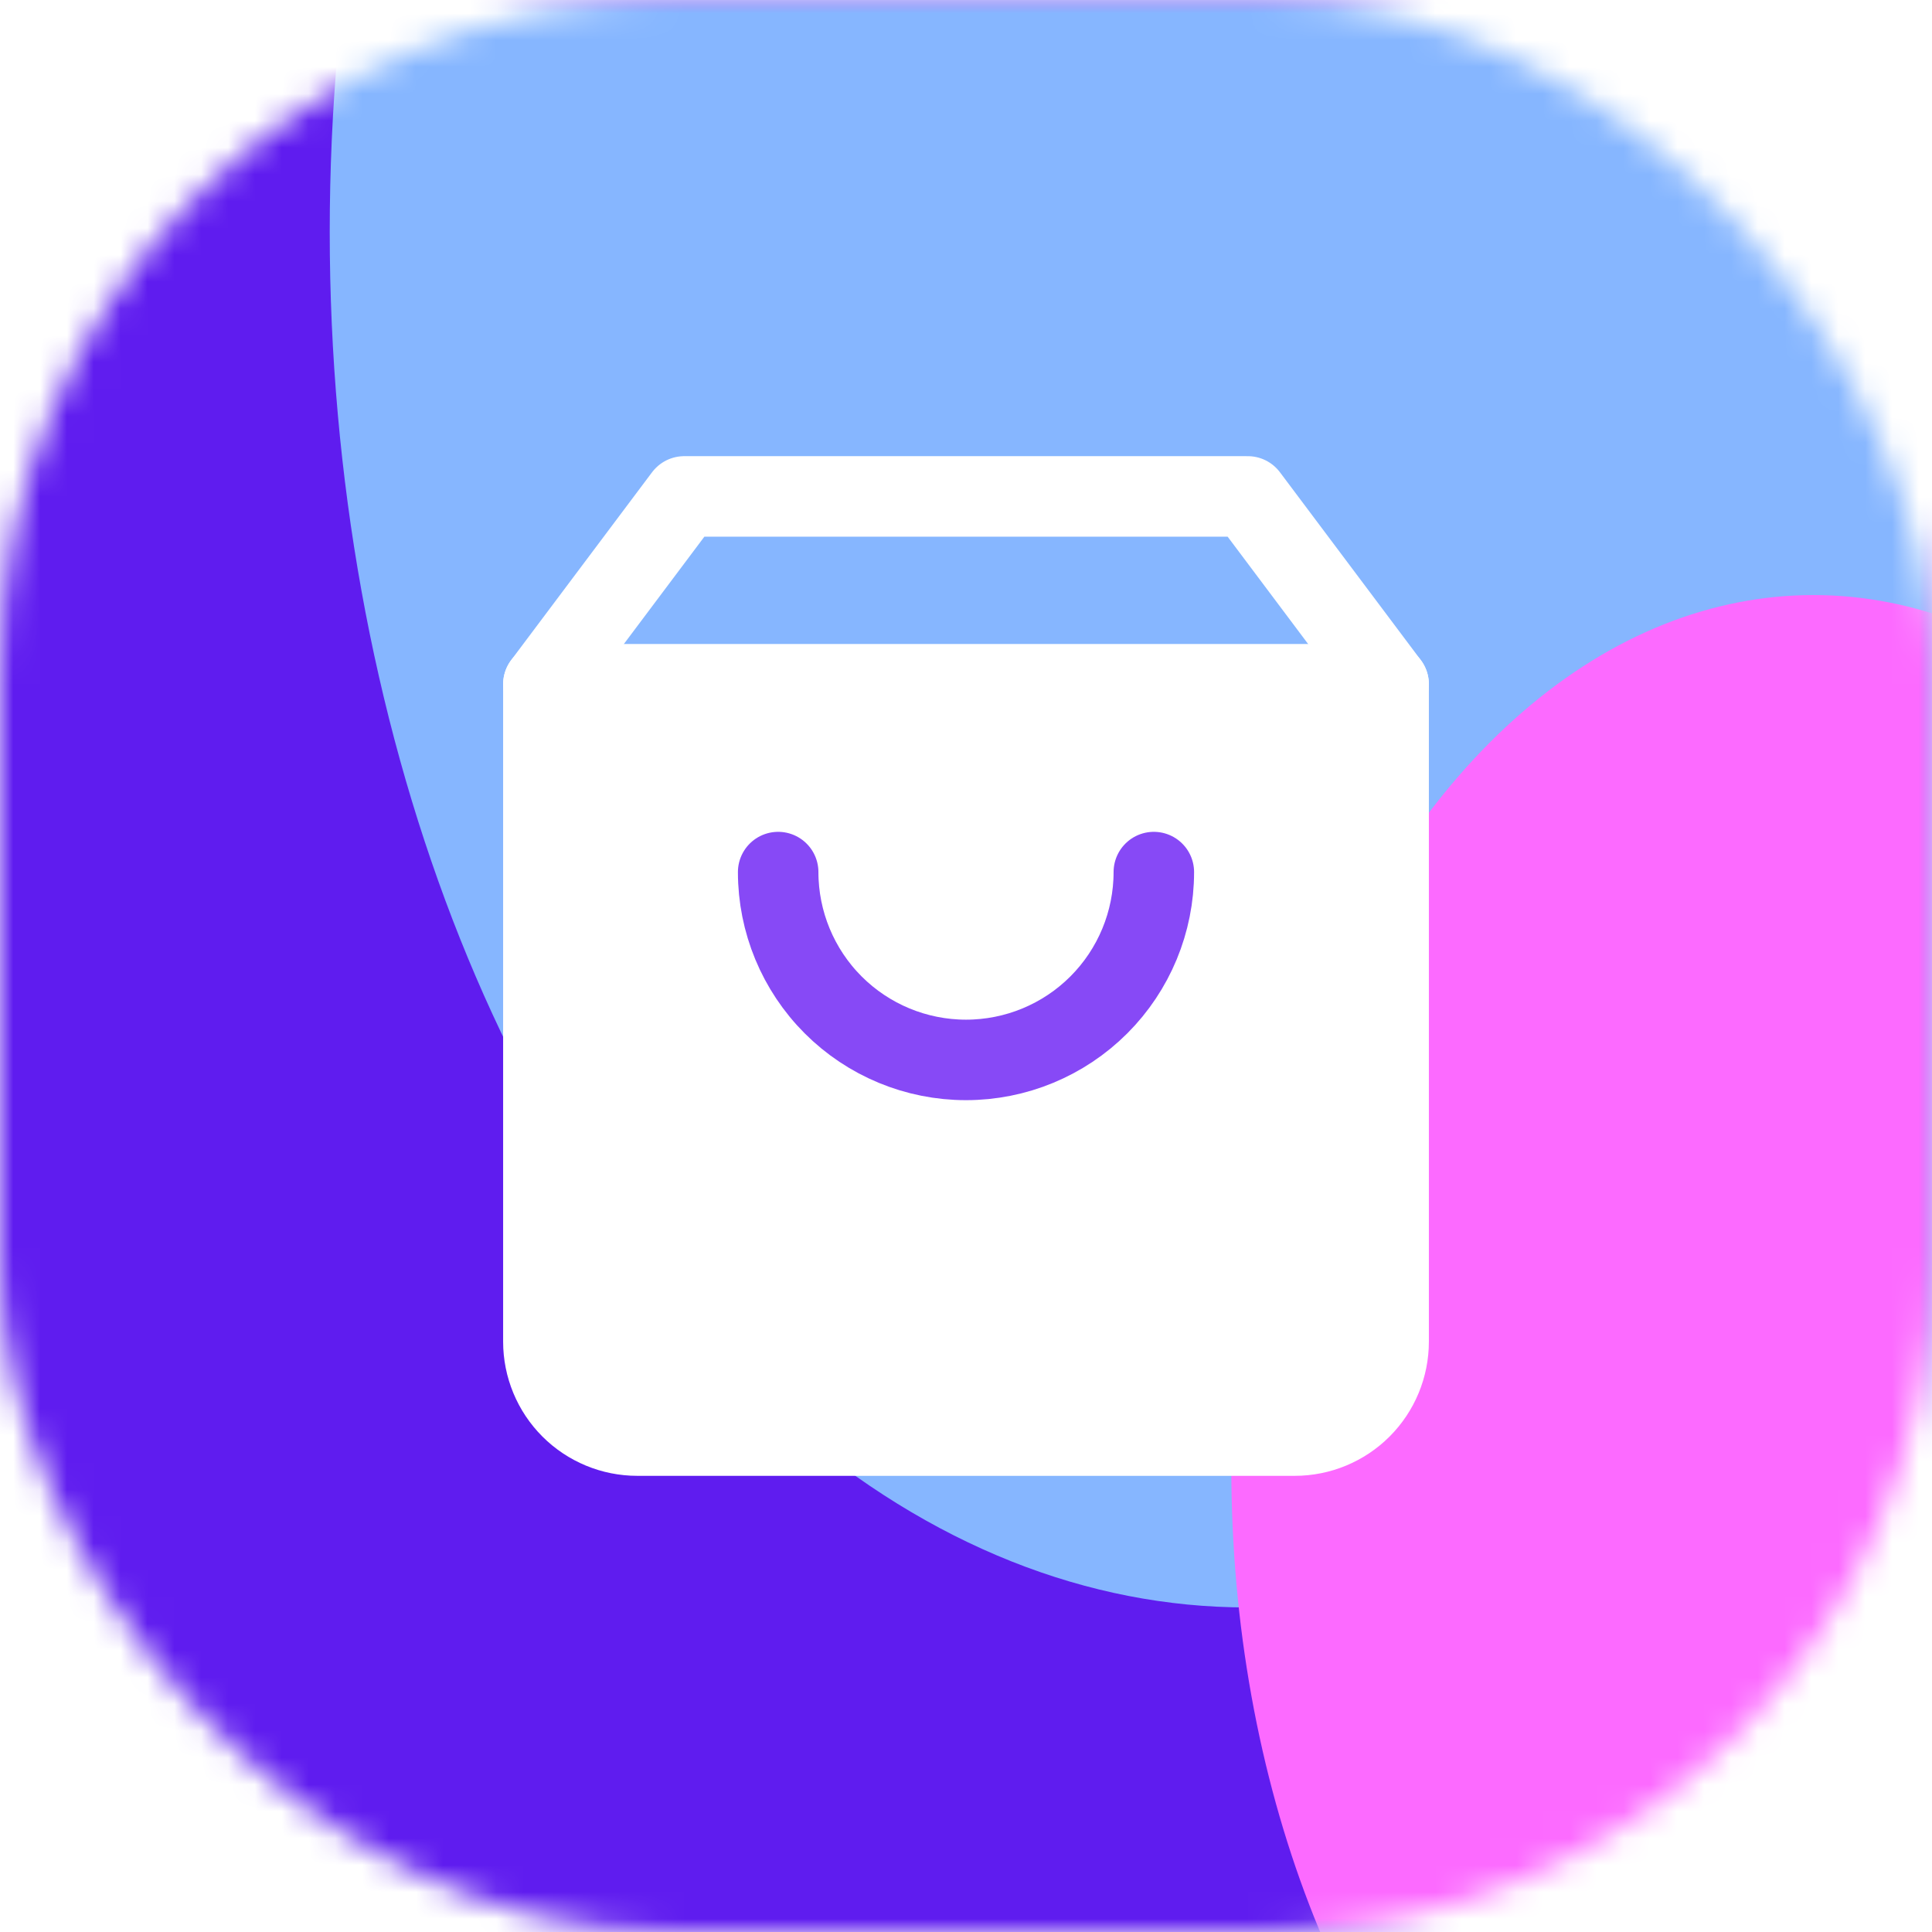 <svg width="72" height="72" viewBox="0 0 72 72" fill="none" xmlns="http://www.w3.org/2000/svg">
<mask id="mask0_6_6275" style="mask-type:alpha" maskUnits="userSpaceOnUse" x="0" y="0" width="72" height="72">
<rect width="72" height="72" rx="25" fill="#D9D9D9"/>
</mask>
<g mask="url(#mask0_6_6275)">
<rect width="72" height="72" fill="#5F1CEF"/>
<mask id="mask1_6_6275" style="mask-type:alpha" maskUnits="userSpaceOnUse" x="0" y="0" width="72" height="72">
<rect width="72" height="72" fill="#5F1CEF"/>
</mask>
<g mask="url(#mask1_6_6275)">
<g filter="url(#filter0_f_6_6275)">
<ellipse cx="46.464" cy="8.64" rx="34.176" ry="51.264" fill="#86B6FF"/>
</g>
<g filter="url(#filter1_f_6_6275)">
<ellipse cx="67.584" cy="54.72" rx="21.696" ry="32.544" fill="#FC6AFF"/>
</g>
</g>
</g>
<path d="M25.5 18.5L20.25 25.5V50C20.25 50.928 20.619 51.819 21.275 52.475C21.931 53.131 22.822 53.5 23.75 53.5H48.25C49.178 53.5 50.069 53.131 50.725 52.475C51.381 51.819 51.75 50.928 51.75 50V25.5L46.5 18.5H25.5Z" stroke="white" stroke-width="3" stroke-linecap="round" stroke-linejoin="round"/>
<rect x="20.25" y="25.224" width="31.5" height="27.355" fill="white"/>
<path d="M20.25 25.5H51.75" stroke="white" stroke-width="3" stroke-linecap="round" stroke-linejoin="round"/>
<path d="M43 32.5C43 34.356 42.263 36.137 40.95 37.45C39.637 38.763 37.856 39.5 36 39.5C34.144 39.5 32.363 38.763 31.05 37.45C29.738 36.137 29 34.356 29 32.5" stroke="#8749F6" stroke-width="3" stroke-linecap="round" stroke-linejoin="round"/>
<defs>
<filter id="filter0_f_6_6275" x="-27.712" y="-82.624" width="148.352" height="182.528" filterUnits="userSpaceOnUse" color-interpolation-filters="sRGB">
<feFlood flood-opacity="0" result="BackgroundImageFix"/>
<feBlend mode="normal" in="SourceGraphic" in2="BackgroundImageFix" result="shape"/>
<feGaussianBlur stdDeviation="20" result="effect1_foregroundBlur_6_6275"/>
</filter>
<filter id="filter1_f_6_6275" x="5.888" y="-17.824" width="123.392" height="145.088" filterUnits="userSpaceOnUse" color-interpolation-filters="sRGB">
<feFlood flood-opacity="0" result="BackgroundImageFix"/>
<feBlend mode="normal" in="SourceGraphic" in2="BackgroundImageFix" result="shape"/>
<feGaussianBlur stdDeviation="20" result="effect1_foregroundBlur_6_6275"/>
</filter>
</defs>
</svg>
